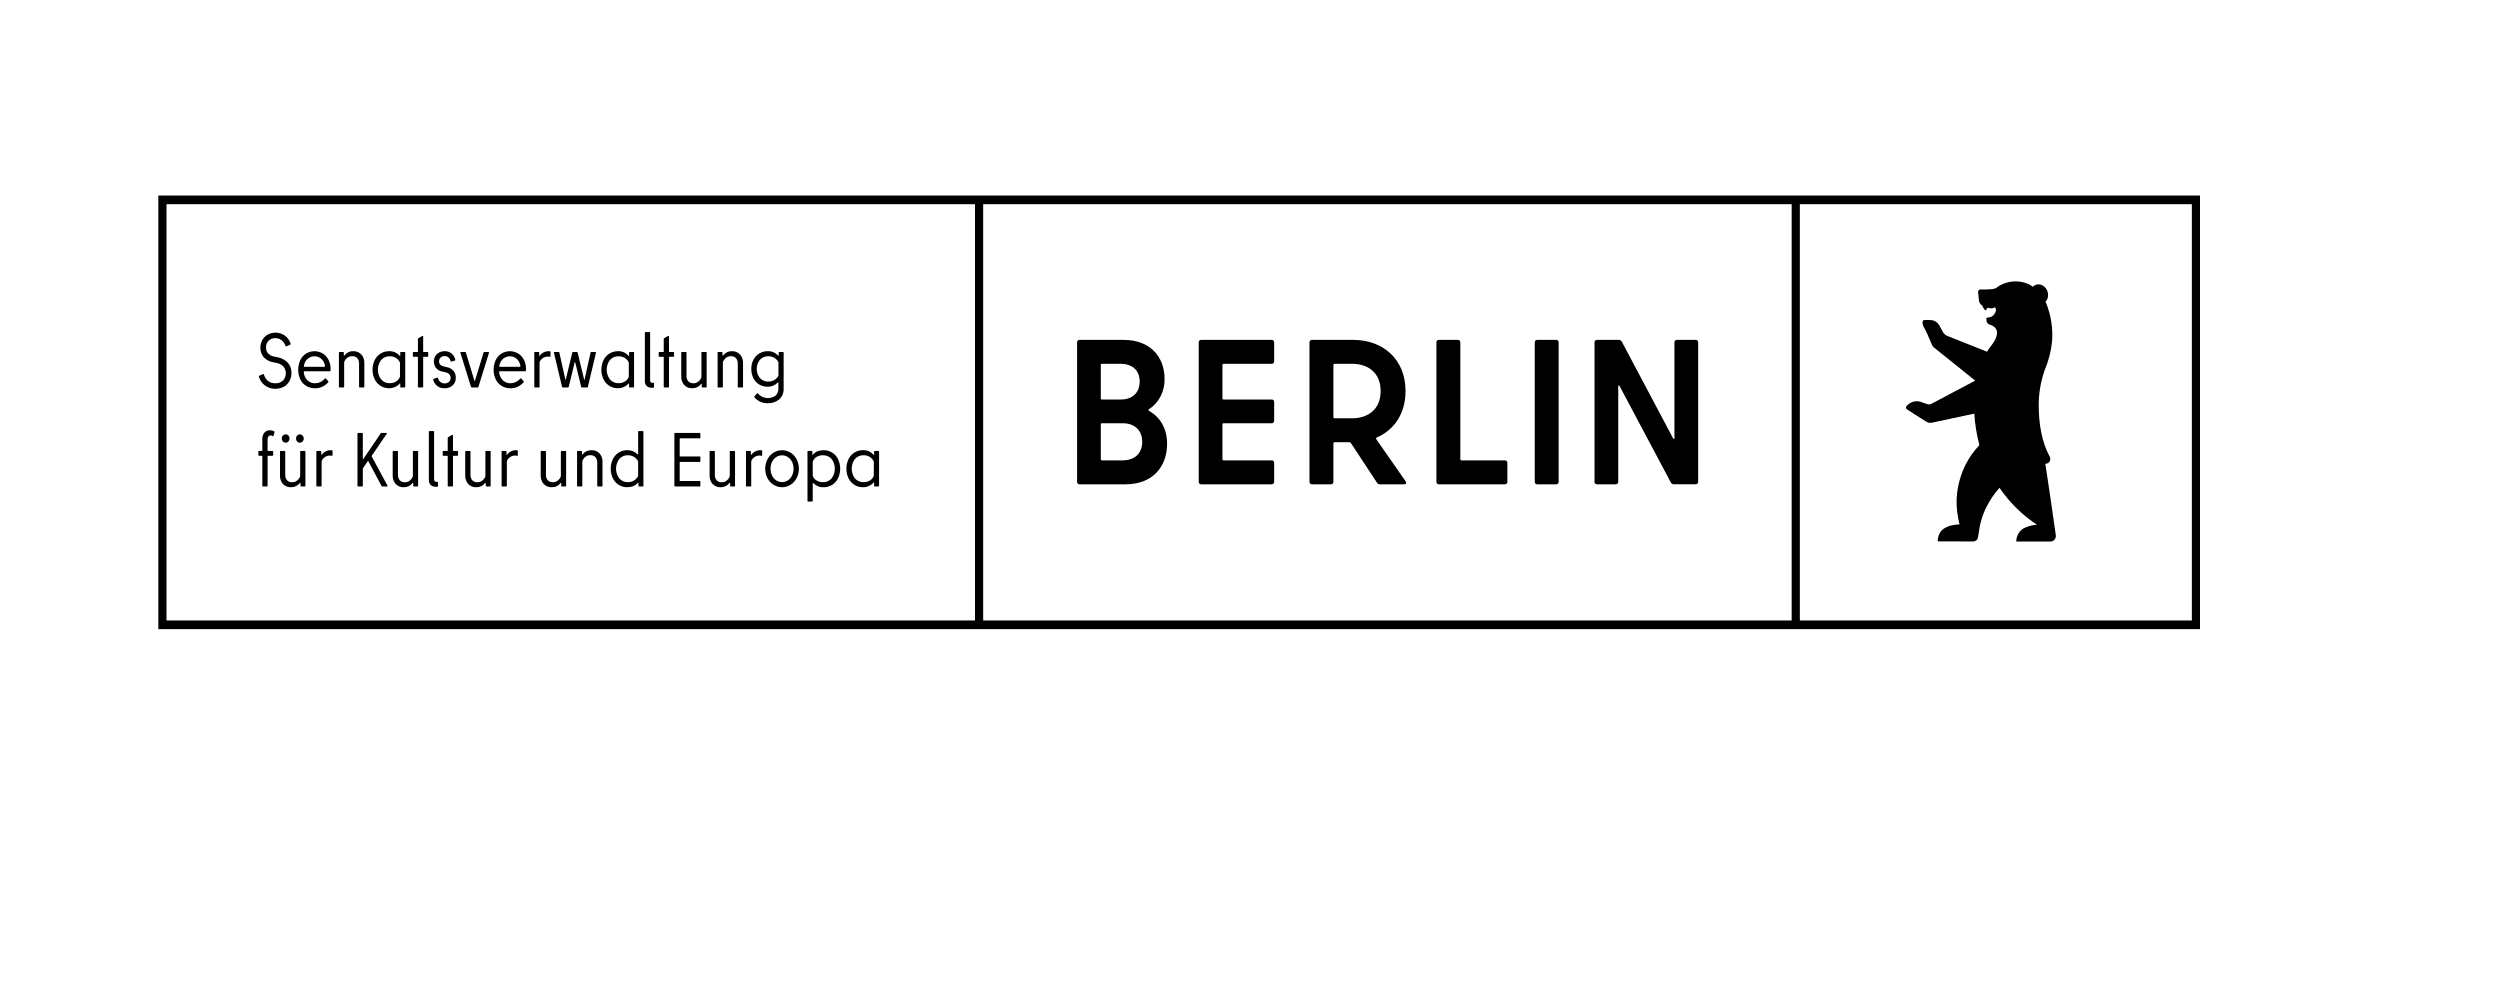<svg width="300" height="120" viewBox="0 0 300 120" fill="none" xmlns="http://www.w3.org/2000/svg">
<path d="M19 23.46V75.496H264V23.46H19ZM117 74.456H19.98V24.501H117V74.456ZM215 74.456H117.98V24.501H215L215 74.456ZM263.021 74.456H215.98V24.501H263.02L263.021 74.456Z" fill="black"/>
<path d="M200.933 41.085V52.546C200.933 52.695 200.839 52.744 200.769 52.596L194.61 40.986C194.572 40.924 194.52 40.874 194.458 40.839C194.397 40.805 194.329 40.787 194.259 40.788H191.623C191.586 40.786 191.549 40.793 191.514 40.807C191.48 40.822 191.448 40.844 191.422 40.871C191.396 40.899 191.375 40.933 191.361 40.97C191.348 41.006 191.342 41.046 191.343 41.085V57.819C191.342 57.858 191.348 57.897 191.361 57.934C191.375 57.971 191.396 58.004 191.422 58.032C191.448 58.06 191.48 58.082 191.514 58.096C191.549 58.111 191.586 58.117 191.623 58.116H193.909C193.947 58.117 193.984 58.111 194.018 58.096C194.053 58.082 194.084 58.06 194.111 58.032C194.137 58.004 194.158 57.971 194.171 57.934C194.185 57.897 194.191 57.858 194.189 57.819V46.382C194.189 46.234 194.283 46.184 194.353 46.332L200.512 57.917C200.55 57.979 200.602 58.029 200.663 58.064C200.724 58.099 200.793 58.116 200.862 58.115H203.498C203.535 58.117 203.572 58.11 203.607 58.096C203.642 58.082 203.673 58.06 203.699 58.032C203.726 58.004 203.746 57.971 203.76 57.934C203.774 57.897 203.78 57.858 203.778 57.818V41.085C203.78 41.046 203.774 41.006 203.76 40.97C203.746 40.933 203.726 40.899 203.7 40.871C203.673 40.844 203.642 40.822 203.607 40.807C203.572 40.793 203.535 40.786 203.498 40.788H201.213C201.176 40.786 201.139 40.793 201.104 40.807C201.07 40.822 201.038 40.844 201.012 40.872C200.986 40.9 200.965 40.933 200.951 40.97C200.938 41.007 200.932 41.046 200.933 41.085H200.933ZM184.449 58.116H186.759C186.796 58.117 186.833 58.111 186.868 58.096C186.902 58.082 186.934 58.06 186.96 58.032C186.986 58.004 187.007 57.971 187.02 57.934C187.034 57.897 187.04 57.858 187.038 57.819V41.085C187.04 41.046 187.034 41.007 187.02 40.97C187.007 40.933 186.986 40.9 186.96 40.872C186.934 40.844 186.902 40.822 186.868 40.808C186.833 40.793 186.796 40.786 186.759 40.788H184.449C184.412 40.786 184.375 40.793 184.34 40.808C184.305 40.822 184.274 40.844 184.248 40.872C184.222 40.9 184.201 40.933 184.187 40.97C184.174 41.007 184.168 41.046 184.169 41.085V57.819C184.168 57.858 184.174 57.897 184.188 57.934C184.201 57.971 184.222 58.004 184.248 58.032C184.274 58.06 184.306 58.082 184.34 58.096C184.375 58.111 184.412 58.117 184.449 58.116ZM175.238 55.096V41.085C175.24 41.046 175.234 41.007 175.22 40.97C175.207 40.933 175.186 40.9 175.16 40.872C175.133 40.844 175.102 40.822 175.067 40.807C175.033 40.793 174.996 40.786 174.959 40.788H172.649C172.612 40.786 172.574 40.793 172.54 40.807C172.505 40.822 172.474 40.844 172.448 40.872C172.421 40.9 172.401 40.933 172.387 40.97C172.374 41.007 172.367 41.046 172.369 41.085V57.819C172.368 57.858 172.374 57.897 172.387 57.934C172.401 57.971 172.421 58.004 172.448 58.032C172.474 58.06 172.505 58.082 172.54 58.096C172.575 58.111 172.612 58.117 172.649 58.116H180.604C180.641 58.117 180.678 58.111 180.713 58.096C180.748 58.082 180.779 58.06 180.806 58.032C180.832 58.004 180.852 57.971 180.866 57.934C180.88 57.897 180.886 57.858 180.884 57.819V55.541C180.886 55.502 180.88 55.462 180.866 55.426C180.852 55.389 180.832 55.355 180.806 55.328C180.779 55.3 180.748 55.278 180.713 55.263C180.678 55.249 180.641 55.242 180.604 55.244H175.378C175.36 55.245 175.341 55.242 175.324 55.234C175.307 55.227 175.291 55.217 175.278 55.203C175.265 55.189 175.254 55.172 175.247 55.154C175.241 55.135 175.238 55.116 175.238 55.096ZM160.149 43.66H162.272C164.161 43.66 165.677 44.724 165.677 46.927C165.677 49.13 164.161 50.194 162.248 50.194H160.149C160.13 50.195 160.111 50.192 160.094 50.185C160.077 50.178 160.061 50.167 160.048 50.153C160.035 50.139 160.025 50.122 160.018 50.104C160.011 50.085 160.008 50.066 160.009 50.046V43.808C160.006 43.788 160.008 43.767 160.014 43.748C160.02 43.729 160.03 43.711 160.044 43.697C160.057 43.682 160.074 43.671 160.092 43.665C160.11 43.658 160.13 43.657 160.149 43.659V43.66ZM165.562 58.116H168.5C168.734 58.116 168.803 57.942 168.664 57.744L165.164 52.719C165.151 52.702 165.141 52.682 165.136 52.661C165.131 52.64 165.131 52.617 165.135 52.596C165.14 52.574 165.149 52.554 165.162 52.537C165.175 52.52 165.192 52.506 165.211 52.497C167.287 51.606 168.664 49.65 168.664 46.927C168.664 43.065 165.911 40.788 162.411 40.788H157.419C157.381 40.786 157.344 40.793 157.31 40.807C157.275 40.822 157.244 40.844 157.217 40.871C157.191 40.9 157.17 40.933 157.157 40.97C157.143 41.006 157.137 41.046 157.138 41.085V57.819C157.137 57.858 157.143 57.897 157.157 57.934C157.17 57.971 157.191 58.004 157.217 58.032C157.244 58.06 157.275 58.082 157.31 58.096C157.344 58.111 157.381 58.117 157.419 58.116H159.728C159.765 58.117 159.802 58.111 159.837 58.096C159.872 58.082 159.903 58.06 159.929 58.032C159.956 58.004 159.976 57.971 159.99 57.934C160.003 57.897 160.01 57.858 160.008 57.819V53.214C160.007 53.195 160.01 53.175 160.017 53.157C160.024 53.138 160.034 53.122 160.047 53.108C160.06 53.094 160.076 53.083 160.093 53.075C160.111 53.068 160.129 53.065 160.148 53.066H161.922C161.993 53.073 162.06 53.108 162.108 53.165L165.235 57.917C165.268 57.978 165.315 58.029 165.373 58.064C165.43 58.099 165.495 58.117 165.561 58.116H165.562ZM152.898 43.363V41.085C152.9 41.046 152.893 41.006 152.88 40.97C152.866 40.933 152.846 40.9 152.819 40.871C152.793 40.844 152.762 40.822 152.727 40.807C152.692 40.793 152.655 40.786 152.618 40.788H144.126C144.089 40.786 144.051 40.793 144.017 40.807C143.982 40.822 143.951 40.844 143.924 40.872C143.898 40.9 143.878 40.933 143.864 40.97C143.85 41.007 143.844 41.046 143.846 41.085V57.819C143.844 57.858 143.85 57.897 143.864 57.934C143.878 57.971 143.898 58.004 143.924 58.032C143.951 58.06 143.982 58.082 144.017 58.096C144.051 58.111 144.089 58.117 144.126 58.116H152.618C152.655 58.117 152.692 58.111 152.727 58.096C152.761 58.082 152.793 58.06 152.819 58.032C152.845 58.004 152.866 57.971 152.879 57.934C152.893 57.897 152.899 57.858 152.898 57.819V55.541C152.899 55.502 152.893 55.462 152.879 55.426C152.866 55.389 152.845 55.355 152.819 55.328C152.793 55.3 152.761 55.278 152.727 55.263C152.692 55.249 152.655 55.242 152.618 55.244H146.832C146.813 55.245 146.795 55.242 146.778 55.235C146.76 55.227 146.744 55.217 146.731 55.203C146.718 55.189 146.708 55.172 146.701 55.154C146.694 55.135 146.691 55.116 146.692 55.096V50.937C146.691 50.917 146.694 50.898 146.701 50.879C146.708 50.861 146.718 50.844 146.731 50.83C146.745 50.816 146.76 50.805 146.778 50.798C146.795 50.791 146.813 50.788 146.832 50.788H152.618C152.655 50.79 152.692 50.783 152.726 50.769C152.761 50.755 152.793 50.733 152.819 50.705C152.845 50.677 152.866 50.644 152.879 50.607C152.893 50.571 152.899 50.531 152.898 50.492V48.239C152.899 48.2 152.893 48.16 152.88 48.123C152.866 48.087 152.845 48.053 152.819 48.025C152.793 47.998 152.761 47.976 152.727 47.961C152.692 47.947 152.655 47.94 152.618 47.942H146.832C146.813 47.945 146.794 47.943 146.775 47.937C146.757 47.93 146.741 47.919 146.727 47.905C146.713 47.89 146.703 47.873 146.697 47.853C146.691 47.834 146.689 47.813 146.692 47.793V43.808C146.691 43.788 146.694 43.769 146.701 43.75C146.708 43.732 146.718 43.715 146.731 43.701C146.744 43.687 146.76 43.676 146.778 43.669C146.795 43.662 146.813 43.658 146.832 43.659H152.618C152.655 43.661 152.692 43.654 152.726 43.64C152.761 43.626 152.793 43.604 152.819 43.576C152.845 43.548 152.866 43.515 152.879 43.478C152.893 43.441 152.899 43.402 152.898 43.363H152.898ZM134.709 55.244H132.236C132.217 55.245 132.199 55.242 132.182 55.234C132.164 55.227 132.149 55.216 132.135 55.203C132.122 55.189 132.112 55.172 132.105 55.154C132.099 55.135 132.096 55.115 132.096 55.096V50.937C132.094 50.917 132.095 50.896 132.101 50.877C132.107 50.858 132.118 50.84 132.131 50.826C132.145 50.811 132.161 50.8 132.179 50.794C132.198 50.787 132.217 50.785 132.236 50.788H134.709C136.226 50.788 137.066 51.704 137.066 53.016C137.066 54.353 136.226 55.244 134.709 55.244ZM134.476 43.659C135.945 43.659 136.762 44.501 136.762 45.789C136.762 47.076 135.946 47.943 134.476 47.943H132.236C132.217 47.945 132.198 47.944 132.179 47.937C132.161 47.931 132.145 47.92 132.131 47.905C132.118 47.891 132.107 47.873 132.101 47.854C132.095 47.835 132.094 47.814 132.096 47.794V43.809C132.094 43.788 132.095 43.768 132.101 43.748C132.107 43.729 132.118 43.712 132.131 43.697C132.145 43.683 132.161 43.672 132.179 43.665C132.198 43.659 132.217 43.657 132.236 43.66L134.476 43.659ZM137.881 49.105C138.466 48.726 138.946 48.19 139.274 47.551C139.601 46.913 139.765 46.194 139.748 45.467C139.748 42.818 138.022 40.788 134.849 40.788H129.53C129.493 40.786 129.455 40.793 129.421 40.808C129.386 40.822 129.355 40.844 129.329 40.872C129.302 40.9 129.282 40.933 129.268 40.97C129.255 41.007 129.248 41.046 129.25 41.085V57.819C129.249 57.858 129.255 57.897 129.268 57.934C129.282 57.971 129.302 58.004 129.329 58.032C129.355 58.06 129.386 58.082 129.421 58.096C129.456 58.111 129.493 58.117 129.53 58.116H135.059C138.325 58.116 140.051 56.011 140.051 53.239C140.051 51.432 139.235 50.071 137.882 49.303C137.788 49.229 137.788 49.155 137.882 49.105" fill="black"/>
<path d="M246.7 64.242C246.7 64.242 245.843 58.208 245.438 55.664C245.552 55.64 245.615 55.625 245.615 55.625C245.697 55.607 245.774 55.569 245.839 55.513C245.904 55.457 245.956 55.386 245.99 55.304C246.024 55.223 246.04 55.134 246.035 55.045C246.031 54.956 246.006 54.87 245.964 54.793C244.994 53.02 244.647 50.812 244.647 48.617C244.646 47.302 244.85 45.996 245.253 44.753C245.275 44.683 245.299 44.614 245.322 44.546C245.335 44.503 245.364 44.41 245.369 44.396C245.824 43.323 246.119 42.182 246.243 41.013C246.372 39.428 246.128 37.834 245.534 36.373C245.509 36.323 245.483 36.274 245.456 36.226C245.629 36.034 245.737 35.786 245.764 35.521C245.791 35.256 245.735 34.99 245.604 34.762C245.288 34.182 244.636 33.952 244.152 34.25C244.101 34.281 243.981 34.37 243.928 34.411C243.839 34.343 243.787 34.308 243.787 34.308C243.785 34.306 243.651 34.212 243.533 34.147C243.533 34.147 243.489 34.123 243.488 34.122C242.978 33.883 242.426 33.761 241.868 33.763C241.589 33.763 241.311 33.794 241.038 33.854C240.469 33.98 239.932 34.235 239.465 34.603C239.303 34.655 239.136 34.689 238.967 34.703L238.31 34.737C238.001 34.751 237.648 34.735 237.648 34.735C237.574 34.735 237.503 34.766 237.451 34.822C237.398 34.878 237.369 34.953 237.369 35.032C237.369 35.047 237.47 36.006 237.471 36.009C237.477 36.127 237.508 36.241 237.561 36.345C237.615 36.448 237.689 36.537 237.78 36.606L237.802 36.622C237.847 36.648 237.883 36.688 237.906 36.736C237.968 36.925 238.078 37.092 238.224 37.218C238.234 37.225 238.246 37.23 238.259 37.232C238.272 37.234 238.285 37.234 238.297 37.23C238.309 37.226 238.32 37.219 238.33 37.211C238.339 37.202 238.347 37.191 238.352 37.178C238.477 36.656 238.771 37.219 239.33 36.898C239.474 36.815 239.55 37.185 239.49 37.347L239.438 37.487C239.381 37.64 239.286 37.775 239.164 37.878C239.042 37.98 238.897 38.046 238.743 38.07C238.495 38.108 238.353 38.135 238.356 38.171C238.386 38.468 238.353 38.722 238.636 38.9C238.676 38.924 238.717 38.943 238.76 38.958C239.194 39.079 240.46 39.594 238.85 41.612C238.754 41.727 238.664 41.848 238.58 41.973C238.546 42.025 238.516 42.08 238.491 42.136L238.457 42.21L233.617 40.286C233.449 40.204 233.304 40.079 233.194 39.921L232.718 39.051C232.606 38.856 232.449 38.694 232.262 38.581C232.075 38.468 231.864 38.408 231.649 38.407C231.425 38.387 231.2 38.386 230.976 38.404C230.832 38.412 230.748 38.448 230.718 38.537C230.678 38.758 230.715 38.987 230.822 39.181L231.238 39.991C231.275 40.049 231.798 41.292 231.798 41.292C231.85 41.445 231.94 41.581 232.057 41.685C232.068 41.694 237.026 45.673 237.026 45.673L231.792 48.446C231.717 48.489 231.635 48.516 231.551 48.525C231.466 48.534 231.381 48.526 231.3 48.499L230.83 48.348C229.974 47.943 229.329 48.225 228.951 48.561L228.803 48.71C228.772 48.74 228.748 48.778 228.734 48.82C228.721 48.862 228.717 48.908 228.724 48.952C228.732 48.996 228.749 49.037 228.775 49.072C228.802 49.107 228.836 49.134 228.875 49.151C228.875 49.151 229.701 49.667 229.883 49.799L231.17 50.608C231.37 50.731 231.605 50.772 231.831 50.722L236.915 49.634C236.996 50.914 237.202 52.183 237.528 53.418C236.183 54.819 235.277 56.626 234.934 58.593C234.687 60.05 234.767 61.371 235.141 62.924C234.431 62.965 233.746 63.077 233.177 63.497C232.635 63.897 232.524 64.609 232.521 64.965L236.491 64.975L236.826 64.973C236.947 64.967 237.064 64.921 237.158 64.841C237.253 64.761 237.321 64.65 237.353 64.526C237.387 64.383 237.412 64.236 237.426 64.089C237.552 62.961 237.868 61.867 238.359 60.858C238.786 60.012 239.317 59.231 239.94 58.536C241.15 60.308 242.676 61.811 244.43 62.96C243.855 63.001 243.294 63.161 242.776 63.431C242.524 63.592 242.316 63.82 242.172 64.093C242.028 64.365 241.952 64.673 241.954 64.985H246.066C246.199 64.985 246.329 64.941 246.437 64.859C246.546 64.776 246.627 64.66 246.67 64.526C246.679 64.499 246.686 64.47 246.691 64.442C246.695 64.421 246.698 64.4 246.7 64.38C246.704 64.334 246.704 64.287 246.7 64.242V64.242Z" fill="black"/>
<path d="M31.805 46.267C31.454 46.008 31.194 45.634 31.065 45.202L31.057 45.166C31.057 45.147 31.064 45.129 31.074 45.114C31.085 45.099 31.1 45.088 31.117 45.083L31.558 44.891C31.572 44.884 31.586 44.881 31.601 44.882C31.617 44.881 31.633 44.888 31.645 44.9C31.656 44.913 31.665 44.929 31.671 44.946C31.748 45.256 31.924 45.528 32.167 45.717C32.416 45.904 32.715 46.001 33.019 45.993C33.363 46.016 33.702 45.898 33.965 45.662C34.173 45.438 34.292 45.139 34.298 44.825C34.304 44.511 34.198 44.206 34 43.973C33.773 43.75 33.489 43.603 33.184 43.551L32.743 43.459C32.328 43.393 31.944 43.185 31.649 42.867C31.376 42.548 31.231 42.128 31.247 41.697C31.245 41.382 31.326 41.072 31.481 40.802C31.637 40.529 31.86 40.305 32.125 40.154C32.448 39.98 32.809 39.899 33.17 39.919C33.532 39.939 33.883 40.06 34.187 40.27C34.506 40.509 34.747 40.847 34.878 41.238C34.885 41.248 34.888 41.261 34.887 41.274C34.886 41.293 34.88 41.311 34.869 41.326C34.858 41.341 34.843 41.352 34.826 41.358L34.377 41.559C34.364 41.566 34.349 41.569 34.334 41.569C34.326 41.569 34.318 41.568 34.31 41.565C34.303 41.561 34.296 41.556 34.29 41.55C34.278 41.538 34.27 41.522 34.264 41.505C34.172 41.233 34.005 40.997 33.785 40.826C33.576 40.663 33.322 40.576 33.063 40.578C32.912 40.569 32.76 40.592 32.617 40.646C32.474 40.7 32.342 40.782 32.229 40.89C32.128 40.993 32.048 41.117 31.995 41.255C31.942 41.392 31.917 41.54 31.922 41.688C31.913 41.951 32 42.208 32.164 42.404C32.357 42.611 32.609 42.744 32.881 42.781L33.322 42.873C33.764 42.957 34.175 43.174 34.507 43.497C34.664 43.661 34.787 43.859 34.868 44.077C34.948 44.295 34.984 44.529 34.973 44.763C34.977 45.102 34.895 45.435 34.735 45.727C34.573 46.018 34.336 46.254 34.053 46.407C33.73 46.578 33.372 46.663 33.011 46.654C32.581 46.662 32.159 46.527 31.805 46.267V46.267Z" fill="black"/>
<path d="M36.766 46.322C36.459 46.14 36.208 45.867 36.044 45.537C35.874 45.174 35.785 44.775 35.784 44.37C35.784 43.965 35.871 43.565 36.04 43.201C36.199 42.876 36.442 42.606 36.74 42.421C37.043 42.24 37.386 42.146 37.734 42.146C38.082 42.146 38.424 42.24 38.728 42.421C39.02 42.601 39.261 42.862 39.423 43.178C39.593 43.512 39.68 43.886 39.674 44.266C39.675 44.337 39.672 44.407 39.665 44.477C39.661 44.498 39.651 44.518 39.635 44.531C39.619 44.545 39.599 44.552 39.578 44.55H36.528C36.459 44.55 36.433 44.589 36.45 44.67C36.48 45.037 36.635 45.38 36.887 45.633C37.144 45.877 37.48 46.005 37.824 45.991C38.037 45.991 38.248 45.944 38.443 45.852C38.638 45.76 38.813 45.626 38.956 45.458C39.02 45.391 39.069 45.379 39.103 45.422L39.389 45.752C39.429 45.789 39.429 45.828 39.389 45.871C39.187 46.099 38.945 46.281 38.676 46.408C38.408 46.533 38.117 46.597 37.824 46.596C37.455 46.603 37.09 46.509 36.766 46.322V46.322ZM39 43.908C38.955 43.583 38.803 43.286 38.572 43.068C38.335 42.862 38.038 42.75 37.732 42.752C37.426 42.754 37.13 42.869 36.895 43.078C36.663 43.294 36.511 43.592 36.468 43.917L36.46 43.962C36.46 43.999 36.488 44.019 36.546 44.019H38.922C38.991 44.019 39.017 43.982 39 43.908Z" fill="black"/>
<path d="M41.213 46.496H40.755C40.743 46.498 40.731 46.497 40.72 46.493C40.709 46.489 40.699 46.482 40.69 46.474C40.682 46.465 40.675 46.454 40.672 46.442C40.668 46.43 40.667 46.417 40.669 46.405V42.329C40.667 42.317 40.668 42.304 40.672 42.292C40.675 42.28 40.682 42.27 40.69 42.261C40.699 42.252 40.709 42.245 40.72 42.241C40.731 42.237 40.743 42.236 40.755 42.238H41.17C41.181 42.236 41.194 42.237 41.205 42.241C41.216 42.245 41.226 42.252 41.235 42.261C41.243 42.27 41.249 42.28 41.253 42.292C41.257 42.304 41.258 42.317 41.256 42.329V42.632C41.256 42.657 41.263 42.672 41.277 42.678C41.291 42.685 41.308 42.675 41.325 42.651C41.453 42.494 41.608 42.366 41.783 42.275C41.967 42.185 42.168 42.141 42.37 42.146C42.553 42.134 42.736 42.164 42.907 42.231C43.078 42.299 43.234 42.405 43.364 42.541C43.483 42.676 43.576 42.835 43.636 43.008C43.697 43.181 43.725 43.365 43.719 43.55V46.405C43.721 46.417 43.719 46.43 43.716 46.442C43.712 46.454 43.706 46.465 43.697 46.474C43.689 46.482 43.679 46.489 43.667 46.493C43.656 46.497 43.644 46.498 43.632 46.496H43.175C43.163 46.498 43.151 46.497 43.139 46.493C43.128 46.489 43.118 46.482 43.11 46.474C43.101 46.465 43.095 46.454 43.091 46.442C43.087 46.43 43.086 46.417 43.088 46.405V43.66C43.096 43.536 43.081 43.412 43.044 43.295C43.007 43.178 42.948 43.07 42.871 42.977C42.788 42.895 42.69 42.831 42.583 42.791C42.476 42.751 42.362 42.734 42.249 42.742C42.066 42.74 41.886 42.794 41.73 42.898C41.568 43.011 41.434 43.166 41.342 43.348C41.314 43.407 41.299 43.474 41.299 43.541V46.404C41.3 46.417 41.299 46.429 41.296 46.441C41.292 46.453 41.286 46.464 41.277 46.473C41.269 46.482 41.259 46.489 41.248 46.493C41.236 46.497 41.224 46.498 41.213 46.496V46.496Z" fill="black"/>
<path d="M45.672 46.308C45.372 46.121 45.127 45.849 44.963 45.523C44.793 45.165 44.704 44.769 44.704 44.367C44.704 43.965 44.793 43.569 44.963 43.21C45.127 42.884 45.372 42.613 45.672 42.426C45.976 42.238 46.322 42.141 46.674 42.145C46.918 42.13 47.162 42.173 47.388 42.271C47.614 42.37 47.816 42.521 47.979 42.714C47.983 42.72 47.989 42.723 47.995 42.725C48.001 42.727 48.008 42.726 48.014 42.723C48.02 42.719 48.025 42.714 48.028 42.708C48.031 42.701 48.032 42.694 48.031 42.687V42.328C48.029 42.316 48.03 42.303 48.034 42.291C48.038 42.279 48.044 42.269 48.053 42.26C48.061 42.251 48.071 42.244 48.083 42.24C48.094 42.236 48.106 42.235 48.117 42.237H48.542C48.554 42.235 48.566 42.236 48.577 42.24C48.588 42.244 48.599 42.251 48.607 42.26C48.615 42.269 48.622 42.279 48.625 42.291C48.629 42.303 48.63 42.316 48.629 42.328V46.404C48.63 46.416 48.629 46.429 48.625 46.441C48.622 46.453 48.615 46.464 48.607 46.472C48.599 46.481 48.588 46.488 48.577 46.492C48.566 46.496 48.554 46.497 48.542 46.495H48.119C48.107 46.497 48.096 46.496 48.084 46.492C48.073 46.488 48.063 46.481 48.054 46.472C48.046 46.464 48.04 46.453 48.036 46.441C48.032 46.429 48.031 46.416 48.033 46.404V46.046C48.033 46.039 48.032 46.032 48.029 46.025C48.026 46.019 48.021 46.013 48.015 46.01C48.01 46.007 48.003 46.007 47.997 46.008C47.99 46.01 47.985 46.014 47.981 46.019C47.812 46.204 47.608 46.349 47.384 46.447C47.16 46.545 46.919 46.593 46.676 46.588C46.324 46.593 45.977 46.496 45.672 46.308V46.308ZM47.496 45.798C47.697 45.69 47.86 45.516 47.962 45.303C47.986 45.251 47.998 45.195 47.997 45.138V43.596C47.998 43.538 47.986 43.482 47.962 43.43C47.851 43.219 47.685 43.047 47.483 42.935C47.264 42.81 47.019 42.747 46.77 42.751C46.578 42.743 46.386 42.778 46.208 42.855C46.03 42.932 45.87 43.048 45.737 43.196C45.483 43.526 45.344 43.94 45.344 44.366C45.344 44.793 45.483 45.206 45.737 45.536C45.87 45.684 46.03 45.801 46.208 45.877C46.386 45.954 46.578 45.99 46.77 45.981C47.023 45.986 47.272 45.923 47.496 45.798V45.798Z" fill="black"/>
<path d="M50.21 40.577L50.676 40.31C50.69 40.304 50.705 40.301 50.719 40.301C50.76 40.301 50.78 40.325 50.78 40.375V42.192C50.779 42.198 50.779 42.205 50.781 42.211C50.783 42.217 50.787 42.222 50.791 42.226C50.795 42.231 50.8 42.234 50.806 42.236C50.812 42.238 50.818 42.238 50.823 42.237H51.299C51.311 42.236 51.323 42.237 51.334 42.241C51.345 42.245 51.355 42.252 51.364 42.26C51.372 42.269 51.379 42.28 51.382 42.292C51.386 42.304 51.387 42.317 51.386 42.329V42.724C51.387 42.736 51.386 42.749 51.382 42.761C51.379 42.773 51.372 42.783 51.364 42.792C51.355 42.801 51.345 42.808 51.334 42.812C51.323 42.816 51.311 42.817 51.299 42.815H50.824C50.818 42.814 50.812 42.815 50.806 42.817C50.801 42.819 50.795 42.822 50.791 42.827C50.787 42.831 50.784 42.837 50.782 42.843C50.78 42.849 50.779 42.855 50.78 42.862V46.405C50.782 46.417 50.781 46.43 50.777 46.442C50.773 46.454 50.767 46.465 50.758 46.474C50.75 46.482 50.74 46.489 50.729 46.493C50.717 46.497 50.706 46.498 50.694 46.496H50.236C50.224 46.498 50.212 46.497 50.201 46.493C50.19 46.489 50.18 46.482 50.171 46.474C50.163 46.465 50.157 46.454 50.153 46.442C50.149 46.43 50.148 46.417 50.15 46.405V42.862C50.151 42.855 50.15 42.849 50.148 42.843C50.146 42.837 50.143 42.831 50.139 42.827C50.134 42.822 50.129 42.819 50.124 42.817C50.118 42.815 50.112 42.814 50.106 42.815H49.631C49.619 42.817 49.607 42.816 49.596 42.812C49.585 42.808 49.575 42.801 49.566 42.792C49.558 42.783 49.552 42.773 49.548 42.761C49.544 42.749 49.543 42.736 49.545 42.724V42.329C49.543 42.317 49.544 42.304 49.548 42.292C49.552 42.28 49.558 42.269 49.566 42.26C49.575 42.252 49.585 42.245 49.596 42.241C49.607 42.237 49.619 42.236 49.631 42.237H50.106C50.112 42.238 50.118 42.238 50.123 42.236C50.129 42.234 50.134 42.231 50.138 42.226C50.143 42.222 50.146 42.217 50.148 42.211C50.15 42.205 50.15 42.198 50.15 42.192V40.687C50.147 40.664 50.151 40.641 50.162 40.621C50.173 40.601 50.19 40.586 50.21 40.577V40.577Z" fill="black"/>
<path d="M52.47 46.322C52.237 46.139 52.066 45.881 51.981 45.587L51.973 45.551C51.973 45.533 51.979 45.516 51.99 45.502C52.001 45.489 52.016 45.48 52.033 45.477L52.448 45.321L52.482 45.312C52.517 45.312 52.543 45.336 52.56 45.385C52.606 45.57 52.712 45.733 52.858 45.844C52.995 45.95 53.16 46.008 53.329 46.009C53.529 46.024 53.727 45.957 53.882 45.822C53.945 45.76 53.994 45.686 54.027 45.602C54.06 45.519 54.075 45.43 54.072 45.34C54.077 45.253 54.062 45.166 54.03 45.087C53.997 45.007 53.948 44.937 53.886 44.881C53.736 44.758 53.559 44.679 53.373 44.651L53.027 44.577C52.755 44.529 52.507 44.381 52.327 44.16C52.153 43.94 52.061 43.661 52.067 43.374C52.065 43.153 52.123 42.937 52.232 42.75C52.343 42.558 52.504 42.403 52.694 42.304C52.902 42.195 53.132 42.14 53.364 42.143C53.653 42.135 53.937 42.226 54.172 42.405C54.402 42.592 54.565 42.855 54.634 43.153L54.643 43.189C54.643 43.226 54.62 43.254 54.574 43.273L54.168 43.383L54.133 43.392C54.099 43.392 54.075 43.368 54.064 43.319C54.027 43.151 53.941 43 53.818 42.888C53.689 42.779 53.528 42.724 53.364 42.732C53.187 42.723 53.012 42.785 52.876 42.906C52.816 42.96 52.768 43.028 52.736 43.104C52.704 43.18 52.688 43.263 52.69 43.346C52.685 43.423 52.696 43.501 52.721 43.574C52.746 43.647 52.786 43.713 52.837 43.768C52.963 43.88 53.115 43.953 53.278 43.979L53.614 44.053C53.911 44.105 54.184 44.255 54.397 44.48C54.498 44.594 54.576 44.729 54.627 44.877C54.678 45.024 54.701 45.181 54.695 45.338C54.7 45.508 54.669 45.677 54.606 45.833C54.542 45.989 54.447 46.129 54.328 46.242C54.049 46.49 53.692 46.617 53.329 46.595C53.022 46.606 52.721 46.51 52.47 46.322V46.322Z" fill="black"/>
<path d="M58.126 42.237H58.61C58.673 42.237 58.696 42.271 58.679 42.339L57.41 46.423C57.401 46.447 57.386 46.467 57.366 46.48C57.345 46.494 57.321 46.499 57.298 46.496H56.632C56.608 46.499 56.584 46.493 56.563 46.48C56.543 46.467 56.527 46.447 56.519 46.423L55.249 42.339L55.24 42.302C55.24 42.259 55.266 42.238 55.319 42.238H55.803C55.825 42.236 55.848 42.242 55.866 42.255C55.885 42.269 55.899 42.288 55.906 42.311L56.935 45.698C56.941 45.717 56.951 45.726 56.966 45.726C56.98 45.726 56.989 45.716 56.995 45.698L58.024 42.311C58.031 42.289 58.045 42.269 58.063 42.256C58.081 42.242 58.103 42.236 58.126 42.237V42.237Z" fill="black"/>
<path d="M60.213 46.322C59.907 46.139 59.656 45.867 59.492 45.537C59.323 45.174 59.234 44.775 59.233 44.37C59.232 43.965 59.319 43.565 59.487 43.201C59.647 42.876 59.889 42.606 60.188 42.421C60.491 42.24 60.833 42.145 61.181 42.145C61.529 42.145 61.872 42.24 62.175 42.421C62.469 42.6 62.709 42.862 62.871 43.178C63.041 43.512 63.127 43.887 63.122 44.266C63.122 44.358 63.119 44.428 63.114 44.477C63.111 44.498 63.1 44.518 63.084 44.531C63.068 44.545 63.048 44.552 63.028 44.55H59.976C59.907 44.55 59.881 44.589 59.898 44.67C59.928 45.037 60.083 45.38 60.334 45.633C60.592 45.877 60.928 46.005 61.273 45.991C61.486 45.991 61.697 45.944 61.892 45.852C62.087 45.76 62.262 45.626 62.405 45.458C62.468 45.391 62.517 45.379 62.552 45.422L62.837 45.752C62.878 45.789 62.878 45.828 62.837 45.871C62.635 46.099 62.393 46.282 62.124 46.408C61.856 46.533 61.566 46.597 61.273 46.596C60.903 46.603 60.538 46.509 60.213 46.322V46.322ZM62.447 43.908C62.403 43.583 62.252 43.286 62.02 43.068C61.784 42.862 61.487 42.75 61.181 42.752C60.874 42.754 60.578 42.869 60.344 43.078C60.111 43.294 59.959 43.592 59.916 43.917L59.907 43.962C59.907 43.999 59.936 44.019 59.993 44.019H62.37C62.44 44.019 62.466 43.981 62.447 43.908Z" fill="black"/>
<path d="M65.982 42.155C66.034 42.155 66.061 42.186 66.061 42.247V42.733C66.061 42.788 66.04 42.815 66 42.815C65.958 42.815 65.916 42.811 65.875 42.801C65.836 42.793 65.797 42.789 65.758 42.788C65.569 42.783 65.382 42.83 65.215 42.925C65.048 43.02 64.908 43.16 64.807 43.33C64.765 43.398 64.743 43.478 64.746 43.559V46.404C64.748 46.417 64.747 46.429 64.743 46.441C64.74 46.453 64.733 46.464 64.725 46.473C64.716 46.482 64.706 46.489 64.695 46.492C64.684 46.496 64.672 46.498 64.66 46.496H64.201C64.189 46.498 64.177 46.496 64.166 46.492C64.155 46.489 64.145 46.482 64.136 46.473C64.128 46.464 64.122 46.453 64.118 46.441C64.114 46.429 64.113 46.417 64.115 46.404V42.329C64.113 42.316 64.114 42.304 64.118 42.292C64.122 42.28 64.128 42.269 64.136 42.26C64.145 42.251 64.155 42.244 64.166 42.24C64.177 42.236 64.189 42.235 64.201 42.237H64.616C64.628 42.235 64.64 42.236 64.651 42.24C64.662 42.244 64.672 42.251 64.681 42.26C64.689 42.269 64.696 42.28 64.699 42.292C64.703 42.304 64.704 42.316 64.703 42.329V42.659C64.703 42.685 64.708 42.699 64.72 42.706C64.731 42.712 64.746 42.706 64.763 42.687C64.892 42.514 65.058 42.374 65.247 42.28C65.436 42.186 65.643 42.14 65.852 42.145C65.895 42.144 65.939 42.148 65.982 42.155V42.155Z" fill="black"/>
<path d="M70.97 42.238H71.437C71.449 42.236 71.462 42.238 71.473 42.243C71.484 42.248 71.494 42.255 71.502 42.266C71.51 42.276 71.515 42.288 71.517 42.301C71.519 42.313 71.519 42.327 71.515 42.339L70.547 46.414C70.546 46.426 70.543 46.439 70.538 46.45C70.533 46.461 70.525 46.471 70.516 46.478C70.507 46.486 70.497 46.492 70.486 46.495C70.475 46.499 70.463 46.499 70.451 46.498H69.846C69.819 46.498 69.793 46.488 69.772 46.47C69.751 46.451 69.738 46.425 69.734 46.396L69.025 43.468C69.019 43.45 69.01 43.441 68.996 43.441C68.981 43.441 68.971 43.45 68.965 43.468L68.256 46.396C68.252 46.425 68.238 46.451 68.217 46.469C68.197 46.488 68.17 46.498 68.143 46.498H67.538C67.515 46.499 67.492 46.492 67.475 46.476C67.457 46.461 67.445 46.438 67.443 46.414L66.475 42.339L66.467 42.311C66.467 42.262 66.495 42.238 66.553 42.238H67.02C67.083 42.238 67.118 42.265 67.123 42.32L67.841 45.543C67.847 45.567 67.855 45.58 67.867 45.58C67.879 45.58 67.887 45.568 67.893 45.543L68.671 42.32C68.675 42.297 68.688 42.276 68.705 42.261C68.722 42.246 68.744 42.238 68.766 42.238H69.224C69.246 42.238 69.268 42.246 69.286 42.261C69.303 42.276 69.315 42.297 69.319 42.32L70.097 45.543C70.102 45.567 70.111 45.58 70.123 45.58C70.135 45.58 70.143 45.568 70.149 45.543L70.866 42.32C70.87 42.295 70.883 42.272 70.903 42.257C70.922 42.241 70.946 42.234 70.97 42.238V42.238Z" fill="black"/>
<path d="M73.131 46.308C72.831 46.121 72.586 45.849 72.422 45.523C72.252 45.165 72.163 44.769 72.163 44.367C72.163 43.965 72.252 43.569 72.422 43.21C72.586 42.884 72.831 42.613 73.131 42.426C73.435 42.238 73.782 42.141 74.134 42.145C74.378 42.13 74.621 42.173 74.847 42.271C75.073 42.37 75.275 42.521 75.439 42.714C75.442 42.72 75.448 42.723 75.454 42.725C75.461 42.727 75.467 42.726 75.473 42.723C75.479 42.719 75.484 42.714 75.487 42.708C75.49 42.701 75.491 42.694 75.49 42.687V42.328C75.489 42.316 75.49 42.303 75.494 42.291C75.497 42.279 75.504 42.268 75.512 42.26C75.52 42.251 75.531 42.244 75.542 42.24C75.553 42.236 75.565 42.235 75.577 42.237H76.001C76.013 42.235 76.025 42.236 76.036 42.24C76.047 42.244 76.057 42.251 76.066 42.26C76.074 42.268 76.08 42.279 76.084 42.291C76.088 42.303 76.089 42.316 76.087 42.328V46.404C76.089 46.416 76.088 46.429 76.084 46.441C76.08 46.453 76.074 46.464 76.066 46.472C76.057 46.481 76.047 46.488 76.036 46.492C76.025 46.496 76.013 46.497 76.001 46.495H75.578C75.566 46.497 75.554 46.496 75.543 46.492C75.531 46.488 75.521 46.481 75.513 46.472C75.504 46.464 75.498 46.453 75.494 46.441C75.491 46.429 75.49 46.416 75.491 46.404V46.046C75.492 46.039 75.491 46.032 75.488 46.025C75.484 46.019 75.48 46.013 75.474 46.01C75.468 46.007 75.461 46.007 75.455 46.008C75.449 46.01 75.444 46.014 75.439 46.019C75.27 46.203 75.067 46.349 74.843 46.447C74.618 46.545 74.377 46.593 74.135 46.588C73.782 46.593 73.436 46.496 73.131 46.308V46.308ZM74.954 45.798C75.156 45.69 75.319 45.516 75.421 45.303C75.445 45.252 75.457 45.195 75.456 45.138V43.596C75.457 43.538 75.445 43.482 75.421 43.43C75.31 43.219 75.143 43.047 74.941 42.935C74.722 42.81 74.477 42.747 74.228 42.751C74.037 42.743 73.845 42.778 73.667 42.855C73.489 42.932 73.328 43.048 73.196 43.196C72.942 43.526 72.803 43.94 72.803 44.366C72.803 44.793 72.942 45.206 73.196 45.536C73.328 45.684 73.489 45.801 73.667 45.877C73.845 45.954 74.037 45.989 74.228 45.981C74.481 45.986 74.731 45.923 74.954 45.798Z" fill="black"/>
<path d="M78.482 46.029V46.442C78.483 46.454 78.482 46.467 78.478 46.479C78.475 46.491 78.468 46.501 78.46 46.51C78.451 46.519 78.441 46.526 78.43 46.53C78.419 46.534 78.407 46.535 78.395 46.533H78.24C78.013 46.548 77.788 46.475 77.608 46.327C77.529 46.245 77.467 46.145 77.428 46.035C77.39 45.924 77.374 45.806 77.383 45.689V39.943C77.382 39.931 77.383 39.918 77.387 39.906C77.39 39.894 77.397 39.883 77.405 39.874C77.413 39.865 77.424 39.859 77.435 39.855C77.446 39.851 77.458 39.85 77.47 39.851H77.928C77.939 39.85 77.951 39.851 77.963 39.855C77.974 39.859 77.984 39.865 77.993 39.874C78.001 39.883 78.007 39.894 78.011 39.906C78.015 39.918 78.016 39.931 78.015 39.943V45.606C78.015 45.826 78.101 45.936 78.274 45.936H78.395C78.407 45.935 78.419 45.936 78.43 45.94C78.442 45.944 78.452 45.951 78.46 45.959C78.469 45.968 78.475 45.979 78.479 45.991C78.482 46.003 78.483 46.016 78.482 46.029V46.029Z" fill="black"/>
<path d="M79.707 40.577L80.174 40.31C80.188 40.304 80.203 40.301 80.218 40.301C80.257 40.301 80.278 40.325 80.278 40.375V42.192C80.278 42.198 80.278 42.205 80.28 42.211C80.282 42.216 80.285 42.222 80.289 42.226C80.293 42.231 80.298 42.234 80.304 42.236C80.309 42.238 80.315 42.238 80.321 42.237H80.798C80.809 42.236 80.821 42.237 80.833 42.241C80.844 42.245 80.854 42.251 80.862 42.26C80.871 42.269 80.877 42.28 80.881 42.292C80.885 42.304 80.886 42.317 80.884 42.329V42.724C80.886 42.736 80.885 42.749 80.881 42.761C80.877 42.773 80.871 42.783 80.862 42.792C80.854 42.801 80.844 42.808 80.833 42.812C80.821 42.816 80.809 42.817 80.798 42.815H80.322C80.316 42.815 80.31 42.815 80.305 42.817C80.299 42.819 80.294 42.823 80.29 42.827C80.286 42.832 80.282 42.837 80.281 42.843C80.279 42.849 80.278 42.855 80.279 42.862V46.405C80.281 46.417 80.28 46.43 80.276 46.442C80.272 46.454 80.266 46.465 80.258 46.473C80.249 46.482 80.239 46.489 80.228 46.493C80.217 46.497 80.205 46.498 80.193 46.496H79.734C79.722 46.498 79.71 46.497 79.699 46.493C79.688 46.489 79.678 46.482 79.669 46.473C79.661 46.465 79.655 46.454 79.651 46.442C79.647 46.43 79.646 46.417 79.648 46.405V42.862C79.649 42.855 79.648 42.849 79.646 42.843C79.644 42.837 79.641 42.832 79.637 42.827C79.633 42.823 79.628 42.819 79.622 42.817C79.617 42.815 79.611 42.815 79.605 42.815H79.129C79.118 42.817 79.106 42.816 79.094 42.812C79.083 42.808 79.073 42.801 79.065 42.792C79.056 42.783 79.05 42.773 79.046 42.761C79.042 42.749 79.041 42.736 79.043 42.724V42.329C79.041 42.317 79.042 42.304 79.046 42.292C79.05 42.28 79.056 42.269 79.065 42.26C79.073 42.251 79.083 42.245 79.094 42.241C79.106 42.237 79.118 42.236 79.129 42.237H79.605C79.611 42.238 79.617 42.238 79.622 42.236C79.628 42.234 79.633 42.231 79.637 42.226C79.641 42.222 79.644 42.216 79.646 42.211C79.648 42.205 79.649 42.198 79.648 42.192V40.687C79.645 40.664 79.65 40.641 79.661 40.621C79.671 40.602 79.688 40.586 79.707 40.577V40.577Z" fill="black"/>
<path d="M84.255 42.237H84.713C84.725 42.236 84.737 42.237 84.748 42.241C84.759 42.245 84.769 42.252 84.778 42.261C84.786 42.269 84.793 42.28 84.796 42.292C84.8 42.304 84.801 42.317 84.799 42.329V46.404C84.801 46.417 84.8 46.43 84.796 46.442C84.793 46.454 84.786 46.465 84.778 46.473C84.769 46.482 84.759 46.489 84.748 46.493C84.737 46.497 84.725 46.498 84.713 46.496H84.298C84.287 46.498 84.275 46.497 84.263 46.493C84.252 46.489 84.242 46.482 84.233 46.473C84.225 46.465 84.219 46.454 84.215 46.442C84.211 46.43 84.21 46.417 84.212 46.404V46.101C84.212 46.077 84.205 46.062 84.19 46.056C84.175 46.049 84.157 46.059 84.134 46.083C84.007 46.246 83.847 46.376 83.666 46.463C83.485 46.551 83.288 46.593 83.089 46.588C82.907 46.6 82.725 46.571 82.554 46.503C82.383 46.435 82.228 46.33 82.099 46.194C81.862 45.919 81.736 45.556 81.749 45.184V42.33C81.748 42.317 81.749 42.304 81.752 42.292C81.756 42.28 81.762 42.269 81.771 42.261C81.779 42.252 81.789 42.245 81.801 42.241C81.812 42.237 81.824 42.236 81.836 42.238H82.293C82.305 42.236 82.317 42.237 82.328 42.241C82.34 42.245 82.35 42.252 82.358 42.261C82.367 42.27 82.373 42.28 82.377 42.292C82.38 42.304 82.382 42.317 82.38 42.33V45.074C82.371 45.198 82.386 45.322 82.423 45.439C82.46 45.556 82.519 45.665 82.596 45.758C82.679 45.84 82.778 45.903 82.885 45.943C82.992 45.983 83.105 46 83.219 45.992C83.402 45.994 83.582 45.94 83.737 45.836C83.9 45.723 84.034 45.569 84.126 45.386C84.155 45.327 84.17 45.261 84.17 45.194V42.33C84.168 42.318 84.169 42.305 84.173 42.293C84.177 42.281 84.183 42.27 84.191 42.261C84.199 42.252 84.21 42.245 84.221 42.241C84.232 42.237 84.244 42.236 84.255 42.237V42.237Z" fill="black"/>
<path d="M86.657 46.496H86.199C86.187 46.498 86.175 46.497 86.164 46.493C86.153 46.489 86.143 46.482 86.134 46.474C86.126 46.465 86.12 46.454 86.116 46.442C86.112 46.43 86.111 46.417 86.113 46.405V42.329C86.111 42.317 86.112 42.304 86.116 42.292C86.12 42.28 86.126 42.27 86.134 42.261C86.143 42.252 86.153 42.245 86.164 42.241C86.175 42.237 86.187 42.236 86.199 42.238H86.614C86.626 42.236 86.638 42.237 86.649 42.241C86.66 42.245 86.67 42.252 86.679 42.261C86.687 42.27 86.693 42.28 86.697 42.292C86.701 42.304 86.702 42.317 86.7 42.329V42.632C86.7 42.657 86.707 42.672 86.721 42.678C86.735 42.685 86.752 42.675 86.769 42.651C86.897 42.494 87.052 42.366 87.228 42.275C87.412 42.185 87.612 42.141 87.814 42.146C87.997 42.134 88.18 42.164 88.351 42.231C88.522 42.299 88.678 42.405 88.808 42.541C88.927 42.676 89.019 42.835 89.08 43.008C89.141 43.181 89.169 43.365 89.163 43.55V46.405C89.165 46.417 89.163 46.43 89.16 46.442C89.156 46.454 89.15 46.465 89.141 46.474C89.133 46.482 89.123 46.489 89.111 46.493C89.1 46.497 89.088 46.498 89.076 46.496H88.619C88.607 46.498 88.595 46.497 88.584 46.493C88.573 46.489 88.562 46.482 88.554 46.474C88.546 46.465 88.539 46.454 88.535 46.442C88.532 46.43 88.531 46.417 88.532 46.405V43.66C88.54 43.536 88.525 43.412 88.488 43.295C88.451 43.178 88.393 43.07 88.316 42.977C88.233 42.895 88.135 42.831 88.028 42.791C87.921 42.751 87.807 42.734 87.694 42.742C87.51 42.74 87.33 42.794 87.175 42.898C87.012 43.011 86.879 43.166 86.787 43.348C86.758 43.407 86.743 43.474 86.743 43.541V46.404C86.745 46.417 86.744 46.429 86.74 46.441C86.736 46.453 86.73 46.464 86.722 46.473C86.713 46.482 86.703 46.489 86.692 46.493C86.68 46.497 86.668 46.498 86.657 46.496V46.496Z" fill="black"/>
<path d="M91.212 48.199C90.956 48.08 90.727 47.907 90.538 47.689C90.529 47.681 90.523 47.671 90.518 47.66C90.514 47.649 90.512 47.637 90.512 47.625C90.512 47.613 90.514 47.601 90.518 47.59C90.523 47.579 90.529 47.569 90.538 47.561L90.832 47.221C90.838 47.21 90.847 47.201 90.857 47.195C90.868 47.189 90.88 47.185 90.892 47.185C90.904 47.185 90.916 47.189 90.927 47.195C90.937 47.201 90.946 47.21 90.953 47.221C91.219 47.524 91.579 47.716 91.967 47.762C92.355 47.808 92.746 47.706 93.07 47.474C93.187 47.361 93.278 47.22 93.337 47.063C93.395 46.907 93.419 46.738 93.407 46.569V45.937C93.409 45.927 93.407 45.917 93.402 45.909C93.397 45.901 93.39 45.894 93.381 45.891C93.364 45.885 93.344 45.894 93.321 45.918C93.154 46.083 92.958 46.211 92.745 46.294C92.531 46.378 92.304 46.416 92.076 46.405C91.734 46.41 91.397 46.317 91.099 46.138C90.806 45.962 90.567 45.701 90.408 45.386C90.236 45.041 90.149 44.656 90.157 44.266C90.15 43.879 90.239 43.498 90.416 43.16C90.582 42.846 90.826 42.587 91.121 42.411C91.423 42.233 91.764 42.141 92.11 42.145C92.341 42.133 92.572 42.172 92.788 42.26C93.004 42.349 93.2 42.485 93.363 42.659C93.387 42.685 93.405 42.693 93.42 42.688C93.435 42.682 93.442 42.662 93.442 42.633V42.33C93.442 42.318 93.444 42.306 93.448 42.295C93.453 42.284 93.459 42.274 93.468 42.266C93.475 42.257 93.485 42.25 93.495 42.245C93.506 42.241 93.517 42.238 93.528 42.238H93.951C93.963 42.236 93.975 42.238 93.986 42.242C93.997 42.245 94.008 42.252 94.016 42.261C94.024 42.27 94.031 42.281 94.034 42.293C94.038 42.305 94.039 42.318 94.038 42.33V46.626C94.05 46.871 94.008 47.116 93.916 47.341C93.824 47.566 93.683 47.766 93.506 47.923C93.11 48.247 92.618 48.412 92.119 48.388C91.807 48.393 91.498 48.329 91.212 48.199V48.199ZM92.897 45.615C93.091 45.506 93.255 45.345 93.373 45.147C93.402 45.097 93.417 45.04 93.416 44.982V43.558C93.418 43.499 93.403 43.442 93.373 43.393C93.255 43.195 93.091 43.033 92.897 42.925C92.681 42.805 92.44 42.745 92.197 42.751C92.01 42.742 91.825 42.776 91.651 42.849C91.478 42.921 91.321 43.032 91.19 43.173C90.942 43.477 90.806 43.867 90.806 44.27C90.806 44.672 90.942 45.062 91.19 45.366C91.321 45.507 91.478 45.617 91.651 45.69C91.825 45.763 92.01 45.796 92.197 45.788C92.44 45.794 92.681 45.734 92.897 45.615Z" fill="black"/>
<path d="M31.48 58.283V54.74C31.481 54.734 31.48 54.727 31.479 54.721C31.477 54.715 31.474 54.71 31.469 54.706C31.465 54.701 31.46 54.697 31.455 54.696C31.449 54.693 31.443 54.693 31.437 54.694H31.091C31.069 54.694 31.048 54.686 31.031 54.671C31.022 54.664 31.016 54.655 31.011 54.645C31.007 54.634 31.005 54.623 31.005 54.611V54.208C31.003 54.195 31.004 54.182 31.008 54.17C31.012 54.158 31.018 54.147 31.026 54.139C31.035 54.13 31.045 54.123 31.056 54.119C31.068 54.115 31.08 54.114 31.091 54.116H31.437C31.443 54.117 31.449 54.116 31.454 54.114C31.46 54.112 31.465 54.109 31.469 54.105C31.473 54.1 31.477 54.095 31.478 54.089C31.48 54.083 31.481 54.077 31.48 54.07V52.711C31.464 52.424 31.55 52.14 31.722 51.917C31.81 51.818 31.918 51.741 32.037 51.691C32.157 51.641 32.285 51.62 32.413 51.628C32.578 51.633 32.74 51.674 32.889 51.747C32.941 51.779 32.961 51.815 32.95 51.857L32.829 52.289C32.811 52.344 32.774 52.356 32.717 52.325C32.639 52.281 32.553 52.255 32.465 52.252C32.415 52.25 32.366 52.261 32.321 52.283C32.276 52.305 32.236 52.339 32.206 52.381C32.136 52.488 32.103 52.618 32.111 52.748V54.069C32.11 54.076 32.111 54.082 32.112 54.088C32.114 54.095 32.117 54.1 32.122 54.105C32.126 54.109 32.131 54.113 32.137 54.115C32.143 54.117 32.149 54.117 32.155 54.116H32.691C32.703 54.114 32.714 54.115 32.726 54.119C32.737 54.123 32.747 54.13 32.755 54.139C32.764 54.148 32.77 54.159 32.774 54.17C32.778 54.182 32.779 54.195 32.777 54.208V54.611C32.777 54.623 32.775 54.634 32.771 54.645C32.766 54.655 32.76 54.664 32.751 54.672C32.734 54.686 32.713 54.694 32.691 54.694H32.155C32.149 54.693 32.143 54.694 32.137 54.696C32.132 54.698 32.127 54.701 32.123 54.706C32.118 54.71 32.115 54.716 32.114 54.722C32.112 54.728 32.111 54.734 32.112 54.74V58.283C32.112 58.307 32.104 58.329 32.09 58.347C32.083 58.356 32.075 58.363 32.065 58.368C32.055 58.373 32.044 58.375 32.034 58.375H31.567C31.555 58.377 31.543 58.376 31.532 58.372C31.52 58.368 31.51 58.361 31.502 58.352C31.493 58.343 31.487 58.332 31.483 58.32C31.479 58.308 31.478 58.295 31.48 58.283V58.283Z" fill="black"/>
<path d="M36.104 54.116H36.563C36.575 54.114 36.587 54.115 36.598 54.119C36.609 54.123 36.619 54.13 36.628 54.139C36.636 54.148 36.642 54.159 36.646 54.171C36.65 54.183 36.651 54.195 36.649 54.208V58.283C36.651 58.295 36.65 58.308 36.646 58.32C36.642 58.332 36.636 58.343 36.628 58.352C36.619 58.361 36.609 58.367 36.598 58.371C36.587 58.375 36.575 58.377 36.563 58.375H36.148C36.136 58.377 36.124 58.375 36.113 58.371C36.102 58.367 36.092 58.361 36.083 58.352C36.075 58.343 36.069 58.332 36.065 58.32C36.061 58.308 36.06 58.295 36.062 58.283V57.979C36.062 57.955 36.055 57.94 36.04 57.934C36.025 57.928 36.007 57.937 35.984 57.961C35.857 58.124 35.697 58.254 35.516 58.342C35.335 58.429 35.137 58.472 34.938 58.467C34.756 58.478 34.574 58.45 34.404 58.382C34.233 58.314 34.078 58.208 33.948 58.072C33.711 57.798 33.585 57.435 33.599 57.062V54.208C33.597 54.195 33.598 54.183 33.602 54.171C33.605 54.159 33.612 54.148 33.62 54.139C33.629 54.13 33.639 54.123 33.65 54.119C33.661 54.115 33.673 54.114 33.685 54.116H34.143C34.155 54.114 34.167 54.115 34.178 54.119C34.189 54.123 34.199 54.13 34.208 54.139C34.216 54.148 34.222 54.159 34.226 54.171C34.23 54.183 34.231 54.195 34.229 54.208V56.952C34.221 57.076 34.236 57.2 34.273 57.317C34.31 57.434 34.369 57.542 34.446 57.635C34.529 57.718 34.627 57.781 34.734 57.821C34.841 57.861 34.955 57.878 35.068 57.869C35.252 57.872 35.432 57.818 35.587 57.713C35.75 57.601 35.884 57.446 35.976 57.264C36.005 57.205 36.02 57.138 36.02 57.071V54.208C36.018 54.196 36.019 54.183 36.023 54.171C36.027 54.159 36.033 54.149 36.041 54.14C36.049 54.131 36.059 54.124 36.07 54.12C36.081 54.116 36.093 54.115 36.104 54.116V54.116ZM33.952 52.972C33.907 52.926 33.873 52.871 33.849 52.811C33.825 52.75 33.813 52.685 33.813 52.619C33.813 52.488 33.862 52.362 33.95 52.269C34.038 52.176 34.156 52.123 34.28 52.123C34.404 52.123 34.523 52.176 34.61 52.269C34.698 52.362 34.747 52.488 34.747 52.619C34.747 52.685 34.735 52.75 34.712 52.811C34.688 52.871 34.653 52.926 34.608 52.972C34.566 53.02 34.516 53.058 34.459 53.084C34.403 53.11 34.342 53.124 34.28 53.124C34.218 53.124 34.157 53.11 34.101 53.084C34.044 53.058 33.994 53.02 33.952 52.972ZM35.654 52.972C35.61 52.926 35.575 52.871 35.551 52.811C35.528 52.75 35.516 52.685 35.516 52.619C35.518 52.488 35.568 52.363 35.655 52.271C35.742 52.178 35.86 52.125 35.983 52.123C36.106 52.125 36.224 52.178 36.311 52.271C36.398 52.363 36.448 52.488 36.45 52.619C36.45 52.685 36.438 52.75 36.414 52.811C36.39 52.871 36.355 52.926 36.311 52.972C36.269 53.02 36.218 53.058 36.162 53.084C36.105 53.11 36.044 53.124 35.983 53.124C35.921 53.124 35.86 53.11 35.804 53.084C35.747 53.058 35.697 53.02 35.654 52.972V52.972Z" fill="black"/>
<path d="M39.829 54.033C39.881 54.033 39.907 54.064 39.907 54.125V54.612C39.907 54.667 39.887 54.694 39.846 54.694C39.804 54.694 39.762 54.689 39.721 54.68C39.683 54.672 39.644 54.668 39.605 54.667C39.416 54.662 39.229 54.709 39.062 54.804C38.896 54.899 38.755 55.038 38.655 55.209C38.612 55.276 38.591 55.356 38.594 55.438V58.283C38.596 58.295 38.594 58.308 38.591 58.32C38.587 58.332 38.581 58.343 38.572 58.352C38.564 58.361 38.554 58.367 38.542 58.371C38.531 58.375 38.519 58.376 38.508 58.375H38.05C38.038 58.376 38.026 58.375 38.015 58.371C38.003 58.367 37.993 58.361 37.985 58.352C37.976 58.343 37.97 58.332 37.966 58.32C37.963 58.308 37.962 58.295 37.963 58.283V54.208C37.962 54.195 37.963 54.183 37.966 54.171C37.97 54.159 37.976 54.148 37.985 54.139C37.993 54.13 38.003 54.123 38.015 54.119C38.026 54.115 38.038 54.114 38.05 54.116H38.465C38.476 54.114 38.488 54.115 38.499 54.119C38.511 54.123 38.521 54.13 38.529 54.139C38.538 54.148 38.544 54.159 38.548 54.171C38.551 54.183 38.553 54.195 38.551 54.208V54.538C38.551 54.563 38.556 54.578 38.568 54.585C38.581 54.591 38.594 54.585 38.612 54.566C38.742 54.393 38.907 54.253 39.096 54.159C39.285 54.065 39.492 54.019 39.701 54.024C39.744 54.023 39.787 54.026 39.829 54.033V54.033Z" fill="black"/>
<path d="M43.45 58.375H42.983C42.972 58.377 42.96 58.375 42.949 58.371C42.937 58.367 42.927 58.361 42.919 58.352C42.91 58.343 42.904 58.332 42.9 58.32C42.896 58.308 42.895 58.295 42.897 58.283V52.042C42.895 52.029 42.896 52.017 42.9 52.005C42.904 51.992 42.91 51.982 42.919 51.973C42.927 51.964 42.937 51.957 42.949 51.953C42.96 51.949 42.972 51.948 42.983 51.95H43.45C43.462 51.948 43.474 51.949 43.485 51.953C43.496 51.957 43.507 51.964 43.515 51.973C43.523 51.982 43.53 51.992 43.533 52.005C43.537 52.017 43.538 52.029 43.537 52.042V55.089C43.537 55.107 43.543 55.117 43.554 55.12C43.565 55.124 43.577 55.116 43.589 55.097L45.68 52.005C45.691 51.987 45.707 51.972 45.725 51.962C45.743 51.953 45.764 51.948 45.784 51.95H46.354C46.367 51.948 46.381 51.95 46.393 51.955C46.405 51.961 46.416 51.97 46.423 51.981C46.435 52.003 46.429 52.029 46.406 52.059L44.626 54.666C44.614 54.685 44.607 54.706 44.606 54.729C44.604 54.751 44.608 54.774 44.617 54.794L46.492 58.264C46.502 58.281 46.507 58.3 46.51 58.319C46.51 58.355 46.484 58.374 46.432 58.374H45.879C45.859 58.374 45.84 58.368 45.823 58.356C45.806 58.345 45.793 58.329 45.784 58.31L44.194 55.344C44.188 55.326 44.18 55.317 44.168 55.317C44.155 55.318 44.142 55.325 44.133 55.335L43.572 56.17C43.548 56.205 43.535 56.247 43.538 56.29V58.283C43.539 58.296 43.538 58.308 43.535 58.321C43.531 58.333 43.524 58.343 43.516 58.352C43.507 58.361 43.497 58.368 43.486 58.372C43.474 58.376 43.462 58.377 43.45 58.375V58.375Z" fill="black"/>
<path d="M49.63 54.116H50.088C50.099 54.114 50.111 54.115 50.123 54.119C50.134 54.123 50.144 54.13 50.153 54.139C50.161 54.148 50.167 54.159 50.171 54.171C50.175 54.183 50.176 54.195 50.174 54.208V58.283C50.176 58.295 50.175 58.308 50.171 58.32C50.167 58.332 50.161 58.343 50.153 58.352C50.144 58.361 50.134 58.367 50.123 58.371C50.111 58.375 50.099 58.377 50.088 58.375H49.673C49.661 58.377 49.649 58.375 49.638 58.371C49.627 58.367 49.617 58.361 49.608 58.352C49.6 58.343 49.593 58.332 49.59 58.32C49.586 58.308 49.585 58.295 49.587 58.283V57.979C49.587 57.955 49.579 57.94 49.565 57.934C49.55 57.928 49.532 57.937 49.509 57.961C49.382 58.124 49.222 58.254 49.041 58.342C48.86 58.429 48.662 58.472 48.463 58.467C48.282 58.478 48.099 58.45 47.929 58.382C47.758 58.314 47.603 58.208 47.473 58.072C47.236 57.797 47.111 57.435 47.124 57.062V54.208C47.122 54.195 47.123 54.183 47.127 54.171C47.13 54.159 47.137 54.148 47.145 54.139C47.154 54.13 47.164 54.123 47.175 54.119C47.186 54.115 47.198 54.114 47.21 54.116H47.668C47.68 54.114 47.692 54.115 47.703 54.119C47.714 54.123 47.724 54.13 47.733 54.139C47.741 54.148 47.747 54.159 47.751 54.171C47.755 54.183 47.756 54.195 47.754 54.208V56.952C47.746 57.076 47.761 57.2 47.798 57.317C47.835 57.434 47.894 57.542 47.971 57.635C48.054 57.718 48.152 57.781 48.259 57.821C48.366 57.861 48.48 57.878 48.593 57.869C48.776 57.872 48.957 57.818 49.112 57.713C49.275 57.601 49.409 57.446 49.501 57.264C49.529 57.204 49.544 57.138 49.545 57.071V54.208C49.543 54.195 49.544 54.183 49.548 54.171C49.551 54.159 49.558 54.148 49.566 54.139C49.574 54.131 49.584 54.124 49.595 54.12C49.606 54.116 49.618 54.114 49.63 54.116Z" fill="black"/>
<path d="M52.559 57.906V58.32C52.561 58.332 52.56 58.345 52.556 58.357C52.552 58.369 52.546 58.38 52.537 58.388C52.529 58.397 52.519 58.404 52.508 58.408C52.496 58.412 52.484 58.413 52.473 58.411H52.317C52.09 58.426 51.866 58.353 51.687 58.205C51.607 58.123 51.546 58.023 51.507 57.913C51.468 57.802 51.453 57.684 51.462 57.567V51.821C51.46 51.809 51.461 51.796 51.465 51.784C51.469 51.772 51.475 51.761 51.483 51.752C51.492 51.744 51.502 51.737 51.513 51.733C51.525 51.729 51.536 51.728 51.548 51.73H52.006C52.018 51.728 52.03 51.729 52.041 51.733C52.052 51.737 52.062 51.744 52.071 51.752C52.079 51.761 52.086 51.772 52.089 51.784C52.093 51.796 52.094 51.809 52.092 51.821V57.484C52.092 57.704 52.179 57.815 52.352 57.815H52.473C52.484 57.813 52.496 57.814 52.508 57.818C52.519 57.822 52.529 57.829 52.538 57.837C52.546 57.846 52.552 57.857 52.556 57.869C52.56 57.881 52.561 57.894 52.559 57.906V57.906Z" fill="black"/>
<path d="M53.786 52.455L54.253 52.188C54.267 52.182 54.282 52.179 54.297 52.179C54.336 52.179 54.357 52.204 54.357 52.253V54.07C54.356 54.076 54.357 54.083 54.359 54.089C54.36 54.094 54.364 54.1 54.368 54.104C54.372 54.109 54.377 54.112 54.383 54.114C54.388 54.116 54.394 54.116 54.4 54.115H54.876C54.887 54.114 54.899 54.115 54.911 54.119C54.922 54.123 54.932 54.13 54.94 54.138C54.949 54.147 54.955 54.158 54.959 54.17C54.963 54.182 54.964 54.195 54.962 54.207V54.602C54.964 54.614 54.963 54.627 54.959 54.639C54.955 54.651 54.949 54.661 54.94 54.67C54.932 54.679 54.922 54.686 54.911 54.69C54.899 54.694 54.887 54.695 54.876 54.693H54.4C54.394 54.693 54.388 54.693 54.382 54.695C54.377 54.697 54.372 54.701 54.368 54.705C54.364 54.71 54.36 54.715 54.359 54.721C54.357 54.727 54.356 54.733 54.357 54.74V58.283C54.359 58.295 54.358 58.308 54.354 58.32C54.35 58.332 54.344 58.343 54.336 58.352C54.327 58.36 54.317 58.367 54.306 58.371C54.294 58.375 54.282 58.376 54.271 58.374H53.812C53.8 58.376 53.788 58.375 53.777 58.371C53.766 58.367 53.756 58.36 53.747 58.352C53.739 58.343 53.733 58.332 53.729 58.32C53.725 58.308 53.724 58.295 53.726 58.283V54.74C53.727 54.734 53.726 54.727 53.724 54.721C53.722 54.715 53.719 54.71 53.715 54.706C53.711 54.701 53.706 54.698 53.7 54.696C53.695 54.694 53.689 54.693 53.683 54.694H53.207C53.196 54.696 53.184 54.694 53.172 54.69C53.161 54.686 53.151 54.68 53.142 54.671C53.134 54.662 53.128 54.651 53.124 54.639C53.12 54.627 53.119 54.614 53.121 54.602V54.208C53.119 54.195 53.12 54.183 53.124 54.171C53.128 54.159 53.134 54.148 53.142 54.139C53.151 54.13 53.161 54.123 53.172 54.119C53.184 54.115 53.196 54.114 53.207 54.116H53.683C53.689 54.117 53.695 54.117 53.7 54.114C53.706 54.113 53.711 54.109 53.715 54.105C53.719 54.1 53.722 54.095 53.724 54.089C53.726 54.083 53.727 54.077 53.726 54.071V52.565C53.723 52.542 53.728 52.519 53.739 52.499C53.75 52.479 53.766 52.464 53.786 52.455V52.455Z" fill="black"/>
<path d="M58.334 54.116H58.791C58.803 54.114 58.815 54.115 58.826 54.119C58.837 54.123 58.848 54.13 58.856 54.139C58.864 54.148 58.871 54.159 58.874 54.171C58.878 54.183 58.879 54.195 58.878 54.208V58.283C58.879 58.295 58.878 58.308 58.874 58.32C58.871 58.332 58.864 58.343 58.856 58.352C58.848 58.361 58.837 58.367 58.826 58.371C58.815 58.375 58.803 58.377 58.791 58.375H58.376C58.365 58.377 58.353 58.375 58.341 58.371C58.33 58.367 58.32 58.361 58.312 58.352C58.303 58.343 58.297 58.332 58.293 58.32C58.289 58.308 58.288 58.295 58.29 58.283V57.979C58.29 57.955 58.283 57.94 58.268 57.934C58.253 57.928 58.235 57.937 58.212 57.961C58.086 58.124 57.926 58.254 57.744 58.342C57.563 58.429 57.366 58.472 57.167 58.467C56.985 58.478 56.803 58.45 56.632 58.382C56.462 58.314 56.306 58.208 56.177 58.072C55.94 57.797 55.814 57.435 55.827 57.062V54.208C55.826 54.195 55.827 54.183 55.83 54.171C55.834 54.159 55.84 54.148 55.849 54.139C55.857 54.13 55.867 54.123 55.879 54.119C55.89 54.115 55.902 54.114 55.914 54.116H56.372C56.383 54.114 56.395 54.115 56.407 54.119C56.418 54.123 56.428 54.13 56.437 54.139C56.445 54.148 56.451 54.159 56.455 54.171C56.459 54.183 56.46 54.195 56.458 54.208V56.952C56.45 57.076 56.465 57.2 56.502 57.317C56.539 57.434 56.598 57.542 56.675 57.635C56.758 57.718 56.856 57.781 56.963 57.821C57.07 57.861 57.184 57.878 57.297 57.869C57.48 57.872 57.661 57.818 57.816 57.713C57.979 57.601 58.113 57.446 58.205 57.264C58.234 57.204 58.249 57.138 58.249 57.071V54.208C58.247 54.196 58.248 54.183 58.252 54.171C58.255 54.159 58.262 54.149 58.27 54.14C58.278 54.131 58.288 54.124 58.299 54.12C58.31 54.116 58.322 54.114 58.334 54.116Z" fill="black"/>
<path d="M62.058 54.033C62.11 54.033 62.136 54.064 62.136 54.125V54.612C62.136 54.667 62.116 54.694 62.075 54.694C62.033 54.694 61.991 54.689 61.95 54.68C61.912 54.672 61.873 54.667 61.834 54.666C61.645 54.661 61.458 54.709 61.291 54.804C61.124 54.899 60.984 55.038 60.883 55.208C60.841 55.276 60.819 55.356 60.822 55.437V58.283C60.824 58.295 60.823 58.308 60.819 58.32C60.816 58.332 60.809 58.343 60.801 58.352C60.792 58.36 60.782 58.367 60.771 58.371C60.76 58.375 60.748 58.376 60.736 58.374H60.278C60.267 58.376 60.255 58.375 60.243 58.371C60.232 58.367 60.222 58.36 60.214 58.352C60.205 58.343 60.199 58.332 60.195 58.32C60.191 58.308 60.19 58.295 60.192 58.283V54.208C60.19 54.195 60.191 54.183 60.195 54.171C60.199 54.159 60.205 54.148 60.214 54.139C60.222 54.13 60.232 54.123 60.243 54.119C60.255 54.115 60.267 54.114 60.278 54.116H60.693C60.705 54.114 60.717 54.115 60.728 54.119C60.739 54.123 60.75 54.13 60.758 54.139C60.766 54.148 60.773 54.159 60.776 54.171C60.78 54.183 60.781 54.195 60.78 54.208V54.538C60.78 54.563 60.785 54.578 60.797 54.585C60.809 54.591 60.823 54.585 60.841 54.566C60.97 54.393 61.136 54.253 61.325 54.159C61.514 54.065 61.721 54.019 61.93 54.024C61.973 54.023 62.016 54.026 62.058 54.033V54.033Z" fill="black"/>
<path d="M67.391 54.116H67.849C67.861 54.114 67.873 54.115 67.884 54.119C67.895 54.123 67.906 54.13 67.914 54.139C67.922 54.148 67.929 54.159 67.933 54.171C67.936 54.183 67.937 54.195 67.936 54.208V58.283C67.937 58.295 67.936 58.308 67.933 58.32C67.929 58.332 67.922 58.343 67.914 58.352C67.906 58.361 67.895 58.367 67.884 58.371C67.873 58.375 67.861 58.376 67.849 58.375H67.434C67.423 58.377 67.411 58.375 67.4 58.371C67.388 58.367 67.378 58.361 67.37 58.352C67.361 58.343 67.355 58.332 67.351 58.32C67.347 58.308 67.346 58.295 67.348 58.283V57.979C67.349 57.97 67.348 57.961 67.344 57.953C67.34 57.945 67.334 57.938 67.326 57.934C67.311 57.928 67.293 57.937 67.27 57.961C67.143 58.124 66.983 58.255 66.802 58.342C66.621 58.43 66.423 58.472 66.224 58.467C66.042 58.478 65.86 58.449 65.69 58.381C65.519 58.313 65.364 58.208 65.235 58.072C64.998 57.798 64.872 57.435 64.884 57.062V54.208C64.883 54.195 64.884 54.182 64.888 54.171C64.891 54.159 64.898 54.148 64.906 54.139C64.914 54.13 64.925 54.123 64.936 54.119C64.947 54.115 64.959 54.114 64.971 54.116H65.429C65.44 54.114 65.452 54.115 65.464 54.119C65.475 54.123 65.485 54.13 65.493 54.139C65.502 54.148 65.508 54.159 65.512 54.171C65.516 54.182 65.517 54.195 65.515 54.208V56.952C65.507 57.075 65.522 57.199 65.559 57.317C65.596 57.434 65.655 57.542 65.731 57.635C65.815 57.717 65.913 57.78 66.02 57.821C66.127 57.861 66.24 57.877 66.354 57.869C66.537 57.872 66.717 57.817 66.872 57.713C67.035 57.6 67.169 57.446 67.261 57.264C67.29 57.204 67.304 57.138 67.304 57.071V54.208C67.302 54.195 67.304 54.182 67.307 54.171C67.311 54.159 67.317 54.148 67.326 54.139C67.334 54.13 67.344 54.123 67.356 54.119C67.367 54.115 67.379 54.114 67.391 54.116Z" fill="black"/>
<path d="M69.793 58.375H69.335C69.323 58.377 69.311 58.376 69.3 58.371C69.288 58.367 69.278 58.361 69.27 58.352C69.262 58.343 69.255 58.332 69.251 58.32C69.248 58.308 69.247 58.295 69.248 58.283V54.208C69.247 54.195 69.248 54.183 69.251 54.171C69.255 54.159 69.262 54.148 69.27 54.139C69.278 54.13 69.288 54.123 69.3 54.119C69.311 54.115 69.323 54.114 69.335 54.116H69.75C69.761 54.114 69.773 54.115 69.785 54.119C69.796 54.123 69.806 54.13 69.814 54.139C69.823 54.148 69.829 54.159 69.833 54.171C69.837 54.183 69.838 54.195 69.836 54.208V54.51C69.836 54.536 69.843 54.551 69.858 54.557C69.873 54.563 69.888 54.554 69.906 54.529C70.033 54.373 70.189 54.245 70.363 54.153C70.548 54.064 70.749 54.02 70.951 54.024C71.129 54.009 71.309 54.035 71.478 54.1C71.646 54.164 71.799 54.267 71.927 54.4C72.055 54.533 72.154 54.694 72.219 54.872C72.283 55.049 72.31 55.239 72.299 55.429V58.283C72.301 58.295 72.3 58.308 72.296 58.32C72.292 58.332 72.286 58.343 72.278 58.352C72.269 58.361 72.259 58.367 72.248 58.371C72.237 58.376 72.225 58.377 72.213 58.375H71.754C71.742 58.377 71.73 58.376 71.719 58.371C71.708 58.367 71.698 58.361 71.689 58.352C71.681 58.343 71.675 58.332 71.671 58.32C71.667 58.308 71.666 58.295 71.668 58.283V55.538C71.676 55.415 71.661 55.291 71.624 55.173C71.587 55.056 71.529 54.948 71.452 54.855C71.369 54.773 71.271 54.71 71.164 54.669C71.057 54.629 70.943 54.613 70.83 54.621C70.647 54.618 70.466 54.673 70.311 54.777C70.148 54.889 70.014 55.044 69.922 55.226C69.894 55.286 69.879 55.352 69.879 55.419V58.282C69.881 58.295 69.88 58.308 69.876 58.32C69.873 58.332 69.867 58.343 69.858 58.352C69.85 58.36 69.84 58.367 69.829 58.371C69.817 58.375 69.805 58.377 69.793 58.375V58.375Z" fill="black"/>
<path d="M76.664 51.73H77.123C77.135 51.728 77.147 51.729 77.158 51.733C77.169 51.737 77.179 51.744 77.188 51.752C77.196 51.761 77.203 51.772 77.206 51.784C77.21 51.796 77.211 51.809 77.209 51.821V58.283C77.211 58.295 77.21 58.308 77.206 58.32C77.203 58.332 77.196 58.343 77.188 58.352C77.179 58.361 77.169 58.367 77.158 58.371C77.147 58.375 77.135 58.377 77.123 58.375H76.699C76.687 58.377 76.675 58.375 76.664 58.371C76.653 58.367 76.642 58.361 76.634 58.352C76.626 58.343 76.62 58.332 76.616 58.32C76.612 58.308 76.611 58.295 76.612 58.283V57.961C76.612 57.931 76.606 57.914 76.591 57.911C76.576 57.907 76.558 57.919 76.535 57.943C76.241 58.291 75.815 58.466 75.256 58.467C74.904 58.471 74.558 58.374 74.253 58.186C73.953 57.999 73.708 57.727 73.545 57.401C73.374 57.043 73.285 56.647 73.285 56.245C73.285 55.843 73.374 55.447 73.545 55.089C73.708 54.763 73.953 54.491 74.253 54.304C74.558 54.116 74.904 54.019 75.256 54.023C75.483 54.013 75.71 54.051 75.924 54.134C76.138 54.218 76.334 54.345 76.501 54.51C76.523 54.535 76.542 54.543 76.556 54.537C76.57 54.531 76.578 54.513 76.578 54.482V51.821C76.576 51.809 76.577 51.796 76.581 51.784C76.585 51.772 76.591 51.761 76.6 51.753C76.608 51.744 76.618 51.737 76.629 51.733C76.641 51.729 76.653 51.728 76.664 51.73ZM76.059 57.677C76.26 57.562 76.428 57.391 76.543 57.182C76.566 57.136 76.578 57.086 76.578 57.035V55.456C76.578 55.405 76.566 55.354 76.543 55.309C76.428 55.1 76.26 54.929 76.059 54.813C75.842 54.688 75.598 54.625 75.35 54.63C75.158 54.622 74.967 54.657 74.789 54.734C74.611 54.811 74.45 54.927 74.318 55.075C74.064 55.405 73.924 55.818 73.924 56.245C73.924 56.671 74.064 57.085 74.318 57.415C74.45 57.563 74.611 57.679 74.789 57.756C74.967 57.833 75.158 57.868 75.35 57.86C75.598 57.865 75.842 57.802 76.06 57.677H76.059Z" fill="black"/>
<path d="M81.011 51.95H83.959C83.97 51.948 83.982 51.949 83.994 51.953C84.005 51.957 84.015 51.964 84.023 51.973C84.032 51.982 84.038 51.992 84.042 52.005C84.046 52.016 84.047 52.029 84.045 52.042V52.51C84.047 52.522 84.046 52.535 84.042 52.547C84.038 52.559 84.032 52.57 84.023 52.578C84.015 52.587 84.005 52.594 83.994 52.598C83.982 52.602 83.97 52.603 83.959 52.602H81.608C81.602 52.6 81.596 52.601 81.59 52.603C81.585 52.605 81.579 52.608 81.575 52.613C81.571 52.617 81.568 52.622 81.566 52.628C81.564 52.634 81.563 52.641 81.564 52.647V54.73C81.563 54.737 81.564 54.743 81.566 54.749C81.568 54.755 81.571 54.761 81.575 54.765C81.579 54.77 81.584 54.773 81.59 54.775C81.596 54.777 81.602 54.778 81.608 54.777H83.959C83.97 54.775 83.982 54.776 83.994 54.78C84.005 54.784 84.015 54.791 84.023 54.8C84.032 54.809 84.038 54.82 84.042 54.832C84.046 54.844 84.047 54.856 84.045 54.869V55.337C84.047 55.349 84.046 55.362 84.042 55.374C84.038 55.386 84.032 55.397 84.023 55.406C84.015 55.415 84.005 55.421 83.994 55.425C83.982 55.429 83.97 55.43 83.959 55.429H81.608C81.602 55.428 81.596 55.428 81.59 55.43C81.585 55.432 81.579 55.435 81.575 55.44C81.571 55.444 81.568 55.45 81.566 55.455C81.564 55.461 81.563 55.468 81.564 55.474V57.677C81.563 57.683 81.564 57.69 81.566 57.696C81.568 57.702 81.571 57.707 81.575 57.712C81.579 57.716 81.584 57.719 81.59 57.721C81.596 57.724 81.602 57.724 81.608 57.723H83.959C83.97 57.721 83.982 57.723 83.994 57.727C84.005 57.731 84.015 57.737 84.023 57.746C84.032 57.755 84.038 57.766 84.042 57.778C84.046 57.79 84.047 57.803 84.045 57.815V58.283C84.047 58.296 84.046 58.308 84.042 58.32C84.038 58.332 84.032 58.343 84.023 58.352C84.015 58.361 84.005 58.368 83.994 58.372C83.982 58.376 83.97 58.377 83.959 58.375H81.011C81 58.377 80.988 58.376 80.976 58.372C80.965 58.368 80.955 58.361 80.947 58.352C80.938 58.343 80.932 58.332 80.928 58.32C80.924 58.308 80.923 58.296 80.925 58.283V52.042C80.923 52.029 80.924 52.017 80.928 52.005C80.932 51.993 80.938 51.982 80.946 51.973C80.955 51.964 80.965 51.957 80.976 51.953C80.988 51.949 81 51.948 81.011 51.95V51.95Z" fill="black"/>
<path d="M87.659 54.116H88.116C88.128 54.114 88.14 54.115 88.151 54.119C88.163 54.123 88.173 54.13 88.181 54.139C88.19 54.148 88.196 54.159 88.2 54.171C88.204 54.183 88.204 54.195 88.203 54.208V58.283C88.204 58.295 88.204 58.308 88.2 58.32C88.196 58.332 88.19 58.343 88.181 58.352C88.173 58.361 88.163 58.367 88.151 58.371C88.14 58.375 88.128 58.377 88.116 58.375H87.702C87.69 58.377 87.678 58.375 87.667 58.371C87.655 58.367 87.645 58.361 87.637 58.352C87.628 58.343 87.622 58.332 87.618 58.32C87.615 58.308 87.614 58.295 87.615 58.283V57.979C87.615 57.955 87.608 57.94 87.593 57.934C87.579 57.928 87.561 57.937 87.538 57.961C87.411 58.124 87.251 58.254 87.07 58.342C86.888 58.429 86.691 58.472 86.492 58.467C86.31 58.478 86.128 58.45 85.957 58.382C85.787 58.314 85.632 58.208 85.502 58.072C85.265 57.797 85.139 57.435 85.153 57.062V54.208C85.151 54.195 85.152 54.183 85.156 54.171C85.159 54.159 85.166 54.148 85.174 54.139C85.182 54.13 85.193 54.123 85.204 54.119C85.215 54.115 85.227 54.114 85.239 54.116H85.697C85.709 54.114 85.72 54.115 85.732 54.119C85.743 54.123 85.753 54.13 85.761 54.139C85.77 54.148 85.776 54.159 85.78 54.171C85.784 54.183 85.785 54.195 85.783 54.208V56.952C85.775 57.076 85.79 57.2 85.827 57.317C85.864 57.434 85.923 57.542 86 57.635C86.083 57.718 86.181 57.781 86.288 57.821C86.395 57.861 86.509 57.878 86.622 57.869C86.805 57.872 86.986 57.818 87.141 57.713C87.304 57.601 87.438 57.446 87.53 57.264C87.558 57.204 87.573 57.138 87.573 57.071V54.208C87.572 54.195 87.573 54.183 87.576 54.171C87.58 54.159 87.586 54.148 87.595 54.139C87.603 54.131 87.613 54.124 87.624 54.12C87.635 54.116 87.647 54.114 87.659 54.116Z" fill="black"/>
<path d="M91.383 54.033C91.435 54.033 91.461 54.064 91.461 54.125V54.612C91.461 54.667 91.441 54.694 91.4 54.694C91.358 54.694 91.316 54.689 91.275 54.68C91.237 54.672 91.198 54.667 91.159 54.666C90.97 54.661 90.782 54.709 90.616 54.804C90.449 54.899 90.309 55.038 90.208 55.208C90.166 55.276 90.144 55.356 90.147 55.437V58.283C90.149 58.295 90.148 58.308 90.144 58.32C90.141 58.332 90.134 58.343 90.126 58.352C90.118 58.36 90.107 58.367 90.096 58.371C90.085 58.375 90.073 58.376 90.061 58.374H89.603C89.592 58.376 89.58 58.375 89.568 58.371C89.557 58.367 89.547 58.36 89.538 58.352C89.53 58.343 89.524 58.332 89.52 58.32C89.516 58.308 89.515 58.295 89.517 58.283V54.208C89.515 54.195 89.516 54.183 89.52 54.171C89.524 54.159 89.53 54.148 89.538 54.139C89.547 54.13 89.557 54.123 89.568 54.119C89.58 54.115 89.592 54.114 89.603 54.116H90.018C90.03 54.114 90.042 54.115 90.053 54.119C90.064 54.123 90.075 54.13 90.083 54.139C90.091 54.148 90.098 54.159 90.102 54.171C90.105 54.183 90.106 54.195 90.105 54.208V54.538C90.105 54.563 90.109 54.578 90.122 54.585C90.134 54.591 90.148 54.585 90.166 54.566C90.295 54.393 90.461 54.253 90.65 54.159C90.839 54.065 91.046 54.019 91.255 54.024C91.298 54.023 91.341 54.026 91.383 54.033V54.033Z" fill="black"/>
<path d="M92.813 58.168C92.508 57.972 92.257 57.693 92.087 57.36C91.915 57.017 91.824 56.634 91.824 56.245C91.824 55.856 91.915 55.473 92.087 55.13C92.257 54.797 92.508 54.518 92.813 54.322C93.127 54.127 93.483 54.024 93.847 54.024C94.21 54.024 94.567 54.127 94.88 54.322C95.185 54.518 95.436 54.797 95.606 55.13C95.778 55.473 95.869 55.856 95.869 56.245C95.869 56.634 95.778 57.017 95.606 57.36C95.436 57.693 95.185 57.972 94.88 58.168C94.567 58.363 94.21 58.467 93.847 58.467C93.483 58.467 93.127 58.363 92.813 58.168V58.168ZM94.559 57.636C94.77 57.492 94.94 57.291 95.052 57.053C95.169 56.802 95.229 56.526 95.229 56.245C95.229 55.965 95.169 55.689 95.052 55.438C94.94 55.2 94.77 54.999 94.56 54.856C94.346 54.714 94.099 54.639 93.846 54.639C93.594 54.639 93.347 54.714 93.133 54.856C92.923 55 92.753 55.2 92.641 55.438C92.524 55.689 92.464 55.965 92.464 56.245C92.464 56.526 92.524 56.802 92.641 57.053C92.752 57.291 92.922 57.492 93.133 57.636C93.347 57.778 93.594 57.853 93.846 57.853C94.099 57.853 94.346 57.778 94.56 57.636L94.559 57.636Z" fill="black"/>
<path d="M97.442 60.182H96.984C96.972 60.184 96.96 60.183 96.949 60.179C96.938 60.175 96.927 60.168 96.919 60.159C96.91 60.15 96.904 60.139 96.9 60.127C96.897 60.115 96.896 60.103 96.897 60.09V54.208C96.896 54.195 96.897 54.183 96.9 54.171C96.904 54.159 96.91 54.148 96.919 54.139C96.927 54.13 96.938 54.123 96.949 54.119C96.96 54.115 96.972 54.114 96.984 54.116H97.398C97.41 54.114 97.422 54.115 97.433 54.119C97.445 54.123 97.455 54.13 97.463 54.139C97.472 54.148 97.478 54.159 97.482 54.171C97.486 54.183 97.487 54.195 97.485 54.208V54.529C97.485 54.56 97.492 54.577 97.506 54.58C97.52 54.583 97.54 54.572 97.562 54.547C97.85 54.198 98.277 54.024 98.842 54.024C99.197 54.019 99.546 54.116 99.853 54.305C100.153 54.492 100.399 54.763 100.562 55.089C100.733 55.448 100.821 55.844 100.821 56.246C100.821 56.648 100.733 57.044 100.562 57.402C100.399 57.728 100.153 58 99.853 58.187C99.546 58.376 99.197 58.473 98.842 58.467C98.615 58.48 98.389 58.443 98.176 58.359C97.964 58.275 97.769 58.146 97.605 57.98C97.582 57.956 97.564 57.947 97.55 57.953C97.536 57.958 97.528 57.978 97.528 58.008V60.09C97.529 60.103 97.528 60.115 97.525 60.127C97.521 60.139 97.515 60.15 97.506 60.159C97.498 60.168 97.488 60.175 97.477 60.179C97.465 60.183 97.453 60.184 97.442 60.182ZM99.788 57.415C100.042 57.085 100.181 56.672 100.181 56.245C100.181 55.819 100.042 55.405 99.788 55.075C99.656 54.927 99.495 54.811 99.317 54.734C99.139 54.657 98.947 54.622 98.755 54.63C98.503 54.625 98.254 54.686 98.029 54.808C97.826 54.917 97.663 55.093 97.563 55.309C97.54 55.355 97.529 55.405 97.528 55.456V57.035C97.529 57.086 97.54 57.136 97.563 57.182C97.663 57.398 97.827 57.574 98.029 57.683C98.254 57.804 98.503 57.866 98.755 57.861C98.947 57.869 99.139 57.834 99.317 57.757C99.495 57.68 99.656 57.563 99.788 57.415V57.415Z" fill="black"/>
<path d="M102.533 58.186C102.233 57.999 101.987 57.727 101.824 57.401C101.653 57.043 101.565 56.647 101.565 56.245C101.565 55.843 101.653 55.447 101.824 55.089C101.987 54.763 102.233 54.491 102.533 54.304C102.837 54.116 103.183 54.019 103.535 54.023C103.779 54.008 104.023 54.051 104.249 54.15C104.475 54.248 104.677 54.4 104.84 54.593C104.844 54.598 104.85 54.602 104.856 54.603C104.862 54.605 104.869 54.604 104.875 54.601C104.881 54.597 104.885 54.592 104.888 54.585C104.892 54.579 104.893 54.572 104.892 54.564V54.208C104.89 54.196 104.891 54.183 104.895 54.171C104.899 54.159 104.905 54.148 104.913 54.139C104.922 54.13 104.932 54.123 104.943 54.12C104.955 54.115 104.967 54.114 104.978 54.116H105.402C105.414 54.114 105.426 54.115 105.437 54.12C105.449 54.123 105.459 54.13 105.467 54.139C105.476 54.148 105.482 54.159 105.486 54.171C105.489 54.183 105.49 54.196 105.489 54.208V58.283C105.49 58.296 105.489 58.308 105.486 58.32C105.482 58.332 105.476 58.343 105.467 58.352C105.459 58.361 105.449 58.368 105.437 58.372C105.426 58.376 105.414 58.377 105.402 58.375H104.978C104.967 58.377 104.955 58.376 104.943 58.372C104.932 58.368 104.922 58.361 104.913 58.352C104.905 58.343 104.899 58.332 104.895 58.32C104.891 58.308 104.89 58.296 104.892 58.283V57.925C104.893 57.917 104.891 57.91 104.888 57.904C104.885 57.897 104.88 57.892 104.875 57.888C104.869 57.885 104.862 57.885 104.856 57.887C104.85 57.888 104.844 57.892 104.84 57.898C104.671 58.082 104.467 58.228 104.243 58.325C104.019 58.423 103.778 58.471 103.535 58.467C103.183 58.471 102.837 58.374 102.533 58.186V58.186ZM104.356 57.677C104.557 57.568 104.72 57.395 104.822 57.181C104.846 57.13 104.858 57.073 104.857 57.016V55.474C104.858 55.417 104.846 55.36 104.822 55.309C104.711 55.098 104.544 54.926 104.343 54.813C104.124 54.688 103.878 54.625 103.63 54.629C103.438 54.621 103.246 54.657 103.068 54.733C102.89 54.81 102.729 54.926 102.597 55.074C102.343 55.404 102.204 55.818 102.204 56.244C102.204 56.671 102.343 57.084 102.597 57.414C102.729 57.562 102.89 57.679 103.068 57.755C103.246 57.832 103.438 57.868 103.63 57.859C103.882 57.865 104.132 57.802 104.356 57.677V57.677Z" fill="black"/>
</svg>
